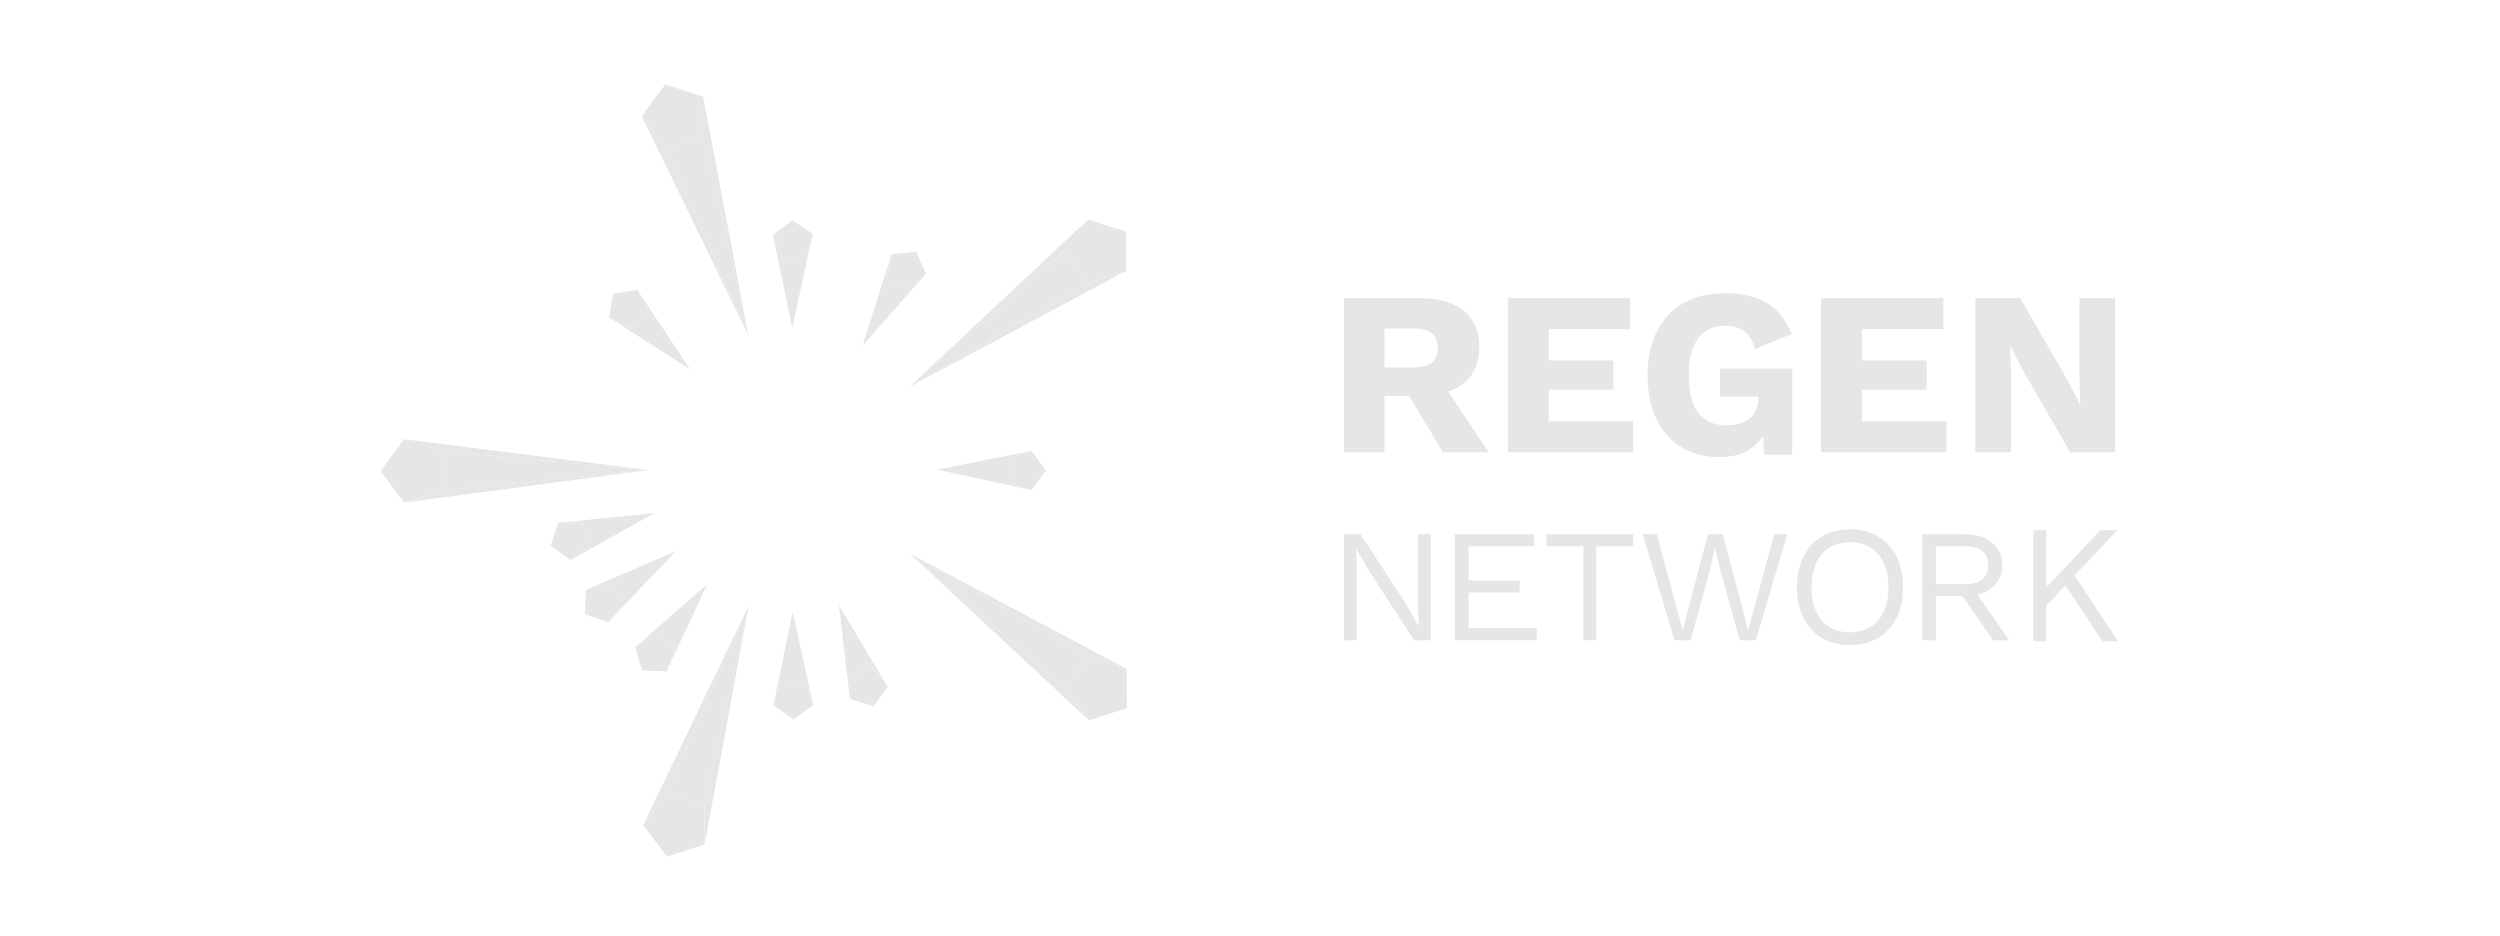 <svg width="171" height="64" viewBox="0 0 171 64" fill="none" xmlns="http://www.w3.org/2000/svg">
<g clip-path="url(#clip0-000312)">
<path fill-rule="evenodd" clip-rule="evenodd" d="M94.701 25.134H96.619C97.221 25.134 97.656 25.028 97.931 24.815C98.204 24.603 98.343 24.262 98.343 23.793C98.343 23.334 98.204 22.999 97.931 22.786C97.656 22.572 97.221 22.466 96.619 22.466H94.701V25.134ZM96.389 27.085H94.701V30.937H91.928V20.388H97.097C98.407 20.388 99.416 20.677 100.122 21.252C100.826 21.827 101.179 22.657 101.179 23.744C101.179 24.512 100.999 25.15 100.637 25.662C100.277 26.173 99.753 26.552 99.063 26.797L101.817 30.937H98.701L96.389 27.085Z" fill="#E6E6E6"/>
<path fill-rule="evenodd" clip-rule="evenodd" d="M111.707 28.81V30.937H103.136V20.388H111.495V22.513H105.933V24.655H110.356V26.653H105.933V28.81H111.707Z" fill="#E6E6E6"/>
<path fill-rule="evenodd" clip-rule="evenodd" d="M122.585 25.218V31.102H120.674L120.594 29.815C119.988 30.783 118.984 31.266 117.584 31.266C116.628 31.266 115.782 31.05 115.045 30.616C114.306 30.183 113.731 29.545 113.317 28.704C112.902 27.864 112.696 26.856 112.696 25.679C112.696 24.514 112.907 23.511 113.331 22.672C113.757 21.83 114.363 21.186 115.147 20.736C115.933 20.284 116.86 20.059 117.934 20.059C119.133 20.059 120.099 20.279 120.833 20.718C121.565 21.157 122.143 21.866 122.567 22.844L120.035 23.882C119.909 23.344 119.67 22.943 119.318 22.68C118.971 22.416 118.534 22.284 118.013 22.284C117.207 22.284 116.589 22.57 116.157 23.142C115.728 23.713 115.514 24.553 115.514 25.663C115.514 27.948 116.374 29.091 118.093 29.091C118.74 29.091 119.265 28.937 119.663 28.629C120.059 28.321 120.258 27.877 120.258 27.295V27.13H117.648V25.218H122.585Z" fill="#E6E6E6"/>
<path fill-rule="evenodd" clip-rule="evenodd" d="M133.133 28.81V30.937H124.562V20.388H132.923V22.513H127.359V24.655H131.783V26.653H127.359V28.81H133.133Z" fill="#E6E6E6"/>
<path fill-rule="evenodd" clip-rule="evenodd" d="M144.671 30.937H141.601L138.308 25.232L137.505 23.632H137.489L137.554 25.616V30.937H135.111V20.388H138.181L141.474 26.093L142.277 27.692H142.294L142.23 25.711V20.388H144.671V30.937Z" fill="#E6E6E6"/>
<path fill-rule="evenodd" clip-rule="evenodd" d="M97.862 43.793H96.728L93.564 38.936L92.762 37.508H92.753L92.797 38.672V43.793H91.928V36.541H93.062L96.212 41.375L97.026 42.826H97.039L96.993 41.661V36.541H97.862V43.793Z" fill="#E6E6E6"/>
<path fill-rule="evenodd" clip-rule="evenodd" d="M105.114 42.969V43.793H99.51V36.541H104.937V37.365H100.448V39.705H103.943V40.53H100.448V42.969H105.114Z" fill="#E6E6E6"/>
<path fill-rule="evenodd" clip-rule="evenodd" d="M111.707 37.364H109.181V43.793H108.301V37.364H105.773V36.541H111.707V37.364Z" fill="#E6E6E6"/>
<path fill-rule="evenodd" clip-rule="evenodd" d="M115.638 43.793H114.534L112.366 36.541H113.323L115.094 43.099L116.827 36.541H117.84L119.576 43.123L121.353 36.541H122.255L120.096 43.793H118.997L117.695 39.09L117.315 37.453H117.306L116.928 39.09L115.638 43.793Z" fill="#E6E6E6"/>
<path fill-rule="evenodd" clip-rule="evenodd" d="M124.613 37.904C124.143 38.452 123.908 39.205 123.908 40.167C123.908 41.13 124.143 41.883 124.613 42.429C125.084 42.977 125.727 43.251 126.54 43.251C127.355 43.251 127.995 42.977 128.465 42.429C128.936 41.883 129.171 41.13 129.171 40.167C129.171 39.205 128.936 38.452 128.465 37.904C127.995 37.356 127.355 37.084 126.54 37.084C125.727 37.084 125.084 37.356 124.613 37.904ZM128.458 36.694C129.005 37.016 129.426 37.473 129.723 38.067C130.019 38.66 130.166 39.359 130.166 40.167C130.166 40.974 130.019 41.674 129.723 42.268C129.426 42.86 129.005 43.319 128.458 43.641C127.915 43.961 127.275 44.122 126.54 44.122C125.806 44.122 125.166 43.961 124.621 43.641C124.076 43.319 123.656 42.86 123.359 42.268C123.062 41.674 122.914 40.974 122.914 40.167C122.914 39.359 123.062 38.66 123.359 38.067C123.656 37.473 124.076 37.016 124.621 36.694C125.166 36.372 125.806 36.211 126.54 36.211C127.275 36.211 127.915 36.372 128.458 36.694Z" fill="#E6E6E6"/>
<path fill-rule="evenodd" clip-rule="evenodd" d="M132.412 39.957H134.366C135.445 39.957 135.985 39.526 135.985 38.66C135.985 37.797 135.445 37.364 134.366 37.364H132.412V39.957ZM134.238 40.782H132.412V43.793H131.485V36.541H134.378C135.156 36.541 135.78 36.73 136.25 37.11C136.721 37.492 136.956 38.01 136.956 38.66C136.956 39.174 136.805 39.605 136.506 39.957C136.204 40.309 135.791 40.55 135.268 40.682L137.419 43.793H136.319L134.238 40.782Z" fill="#E6E6E6"/>
<path fill-rule="evenodd" clip-rule="evenodd" d="M141.282 40.04L139.967 41.42V43.86H139.078V36.265H139.967V40.178L143.668 36.265H144.835L141.906 39.361L144.87 43.86H143.802L141.282 40.04Z" fill="#E6E6E6"/>
<path fill-rule="evenodd" clip-rule="evenodd" d="M45.499 5.777L48.09 6.602L48.094 9.284L45.507 10.115L43.9 7.948L45.499 5.777Z" fill="#E6E6E6"/>
<path fill-rule="evenodd" clip-rule="evenodd" d="M48.091 6.602L51.188 22.939L48.094 9.283L48.091 6.602Z" fill="#E6E6E6"/>
<path fill-rule="evenodd" clip-rule="evenodd" d="M43.901 7.948L45.507 10.115L51.188 22.939L43.901 7.948Z" fill="#E6E6E6"/>
<path fill-rule="evenodd" clip-rule="evenodd" d="M45.507 10.115L48.094 9.284L51.187 22.939L45.507 10.115Z" fill="#E6E6E6"/>
<path fill-rule="evenodd" clip-rule="evenodd" d="M62.219 26.451L74.431 15.019L72.832 17.19L62.219 26.451Z" fill="#E6E6E6"/>
<path fill-rule="evenodd" clip-rule="evenodd" d="M74.431 15.019L77.021 15.843L77.025 18.525L74.436 19.358L72.832 17.191L74.431 15.019Z" fill="#E6E6E6"/>
<path fill-rule="evenodd" clip-rule="evenodd" d="M52.873 16.093L54.19 15.065L55.59 15.983L55.139 17.575L53.457 17.644L52.873 16.093Z" fill="#E6E6E6"/>
<path fill-rule="evenodd" clip-rule="evenodd" d="M55.589 15.982L54.192 22.42L52.873 16.092L53.457 17.643L55.139 17.576L55.589 15.982Z" fill="#E6E6E6"/>
<path fill-rule="evenodd" clip-rule="evenodd" d="M62.219 26.451L72.832 17.189L74.436 19.357L62.219 26.451Z" fill="#E6E6E6"/>
<path fill-rule="evenodd" clip-rule="evenodd" d="M60.981 17.396L62.653 17.212L63.343 18.72L62.103 19.834L60.645 19.017L60.981 17.396Z" fill="#E6E6E6"/>
<path fill-rule="evenodd" clip-rule="evenodd" d="M60.981 17.396L60.645 19.017L62.103 19.834L63.343 18.719L59.004 23.643L60.981 17.396Z" fill="#E6E6E6"/>
<path fill-rule="evenodd" clip-rule="evenodd" d="M74.436 19.357L77.024 18.526L62.219 26.451L74.436 19.357Z" fill="#E6E6E6"/>
<path fill-rule="evenodd" clip-rule="evenodd" d="M41.927 20.086L43.587 19.824L44.353 21.296L43.165 22.468L41.667 21.72L41.927 20.086Z" fill="#E6E6E6"/>
<path fill-rule="evenodd" clip-rule="evenodd" d="M43.587 19.823L47.216 25.277L41.668 21.719L43.167 22.468L44.352 21.296L43.587 19.823Z" fill="#E6E6E6"/>
<path fill-rule="evenodd" clip-rule="evenodd" d="M27.632 30.043L44.334 32.153L30.223 30.867L27.632 30.043Z" fill="#E6E6E6"/>
<path fill-rule="evenodd" clip-rule="evenodd" d="M27.632 30.043L30.223 30.867L30.226 33.549L27.637 34.38L26.033 32.213L27.632 30.043Z" fill="#E6E6E6"/>
<path fill-rule="evenodd" clip-rule="evenodd" d="M30.223 30.867L44.333 32.153L30.227 33.549L30.223 30.867Z" fill="#E6E6E6"/>
<path fill-rule="evenodd" clip-rule="evenodd" d="M64.077 32.123L70.554 30.842L68.959 31.355L68.961 33.011L70.559 33.519L64.077 32.123Z" fill="#E6E6E6"/>
<path fill-rule="evenodd" clip-rule="evenodd" d="M68.958 31.356L70.555 30.843L71.544 32.179L70.561 33.52L68.96 33.012L68.958 31.356Z" fill="#E6E6E6"/>
<path fill-rule="evenodd" clip-rule="evenodd" d="M30.227 33.549L44.335 32.153L27.638 34.38L30.227 33.549Z" fill="#E6E6E6"/>
<path fill-rule="evenodd" clip-rule="evenodd" d="M38.173 35.759L44.784 35.09L39.017 38.305L40.375 37.33L39.852 35.757L38.173 35.759Z" fill="#E6E6E6"/>
<path fill-rule="evenodd" clip-rule="evenodd" d="M38.173 35.759L39.852 35.757L40.375 37.33L39.017 38.305L37.657 37.334L38.173 35.759Z" fill="#E6E6E6"/>
<path fill-rule="evenodd" clip-rule="evenodd" d="M40.062 40.352L46.217 37.709L41.591 42.567L42.621 41.259L41.675 39.892L40.062 40.352Z" fill="#E6E6E6"/>
<path fill-rule="evenodd" clip-rule="evenodd" d="M62.237 37.869L77.068 45.757L74.475 44.931L62.237 37.869Z" fill="#E6E6E6"/>
<path fill-rule="evenodd" clip-rule="evenodd" d="M62.237 37.869L74.475 44.931L72.878 47.104L62.237 37.869Z" fill="#E6E6E6"/>
<path fill-rule="evenodd" clip-rule="evenodd" d="M62.237 37.869L72.878 47.104L74.481 49.273L62.237 37.869Z" fill="#E6E6E6"/>
<path fill-rule="evenodd" clip-rule="evenodd" d="M40.062 40.352L41.676 39.892L42.621 41.259L41.591 42.567L40.01 42.006L40.062 40.352Z" fill="#E6E6E6"/>
<path fill-rule="evenodd" clip-rule="evenodd" d="M43.457 44.266L48.381 39.949L45.59 45.927L46.173 44.375L44.855 43.347L43.457 44.266Z" fill="#E6E6E6"/>
<path fill-rule="evenodd" clip-rule="evenodd" d="M51.215 41.414L48.194 57.76L48.19 55.078L51.215 41.414Z" fill="#E6E6E6"/>
<path fill-rule="evenodd" clip-rule="evenodd" d="M51.215 41.414L48.19 55.078L45.599 54.253L51.215 41.414Z" fill="#E6E6E6"/>
<path fill-rule="evenodd" clip-rule="evenodd" d="M51.215 41.414L45.599 54.253L44.001 56.424L51.215 41.414Z" fill="#E6E6E6"/>
<path fill-rule="evenodd" clip-rule="evenodd" d="M57.382 41.404L60.72 46.976L59.734 45.639L58.133 46.154L58.137 47.808L57.382 41.404Z" fill="#E6E6E6"/>
<path fill-rule="evenodd" clip-rule="evenodd" d="M54.221 41.857L55.624 48.237L55.101 46.664L53.423 46.667L52.906 48.24L54.221 41.857Z" fill="#E6E6E6"/>
<path fill-rule="evenodd" clip-rule="evenodd" d="M43.457 44.266L44.855 43.347L46.173 44.375L45.59 45.927L43.91 45.859L43.457 44.266Z" fill="#E6E6E6"/>
<path fill-rule="evenodd" clip-rule="evenodd" d="M74.476 44.932L77.067 45.758L77.07 48.438L74.481 49.273L72.877 47.104L74.476 44.932Z" fill="#E6E6E6"/>
<path fill-rule="evenodd" clip-rule="evenodd" d="M58.133 46.153L59.734 45.639L60.72 46.976L59.738 48.317L58.137 47.807L58.133 46.153Z" fill="#E6E6E6"/>
<path fill-rule="evenodd" clip-rule="evenodd" d="M53.422 46.667L55.102 46.666L55.625 48.236L54.267 49.211L52.905 48.242L53.422 46.667Z" fill="#E6E6E6"/>
<path fill-rule="evenodd" clip-rule="evenodd" d="M45.599 54.254L48.19 55.079L48.194 57.76L45.607 58.594L44.001 56.425L45.599 54.254Z" fill="#E6E6E6"/>
</g>
<defs>
<clipPath id="clip0-000312">
<rect width="119" height="53.072" fill="white" transform="translate(26 5.554)"/>
</clipPath>
</defs>
</svg>